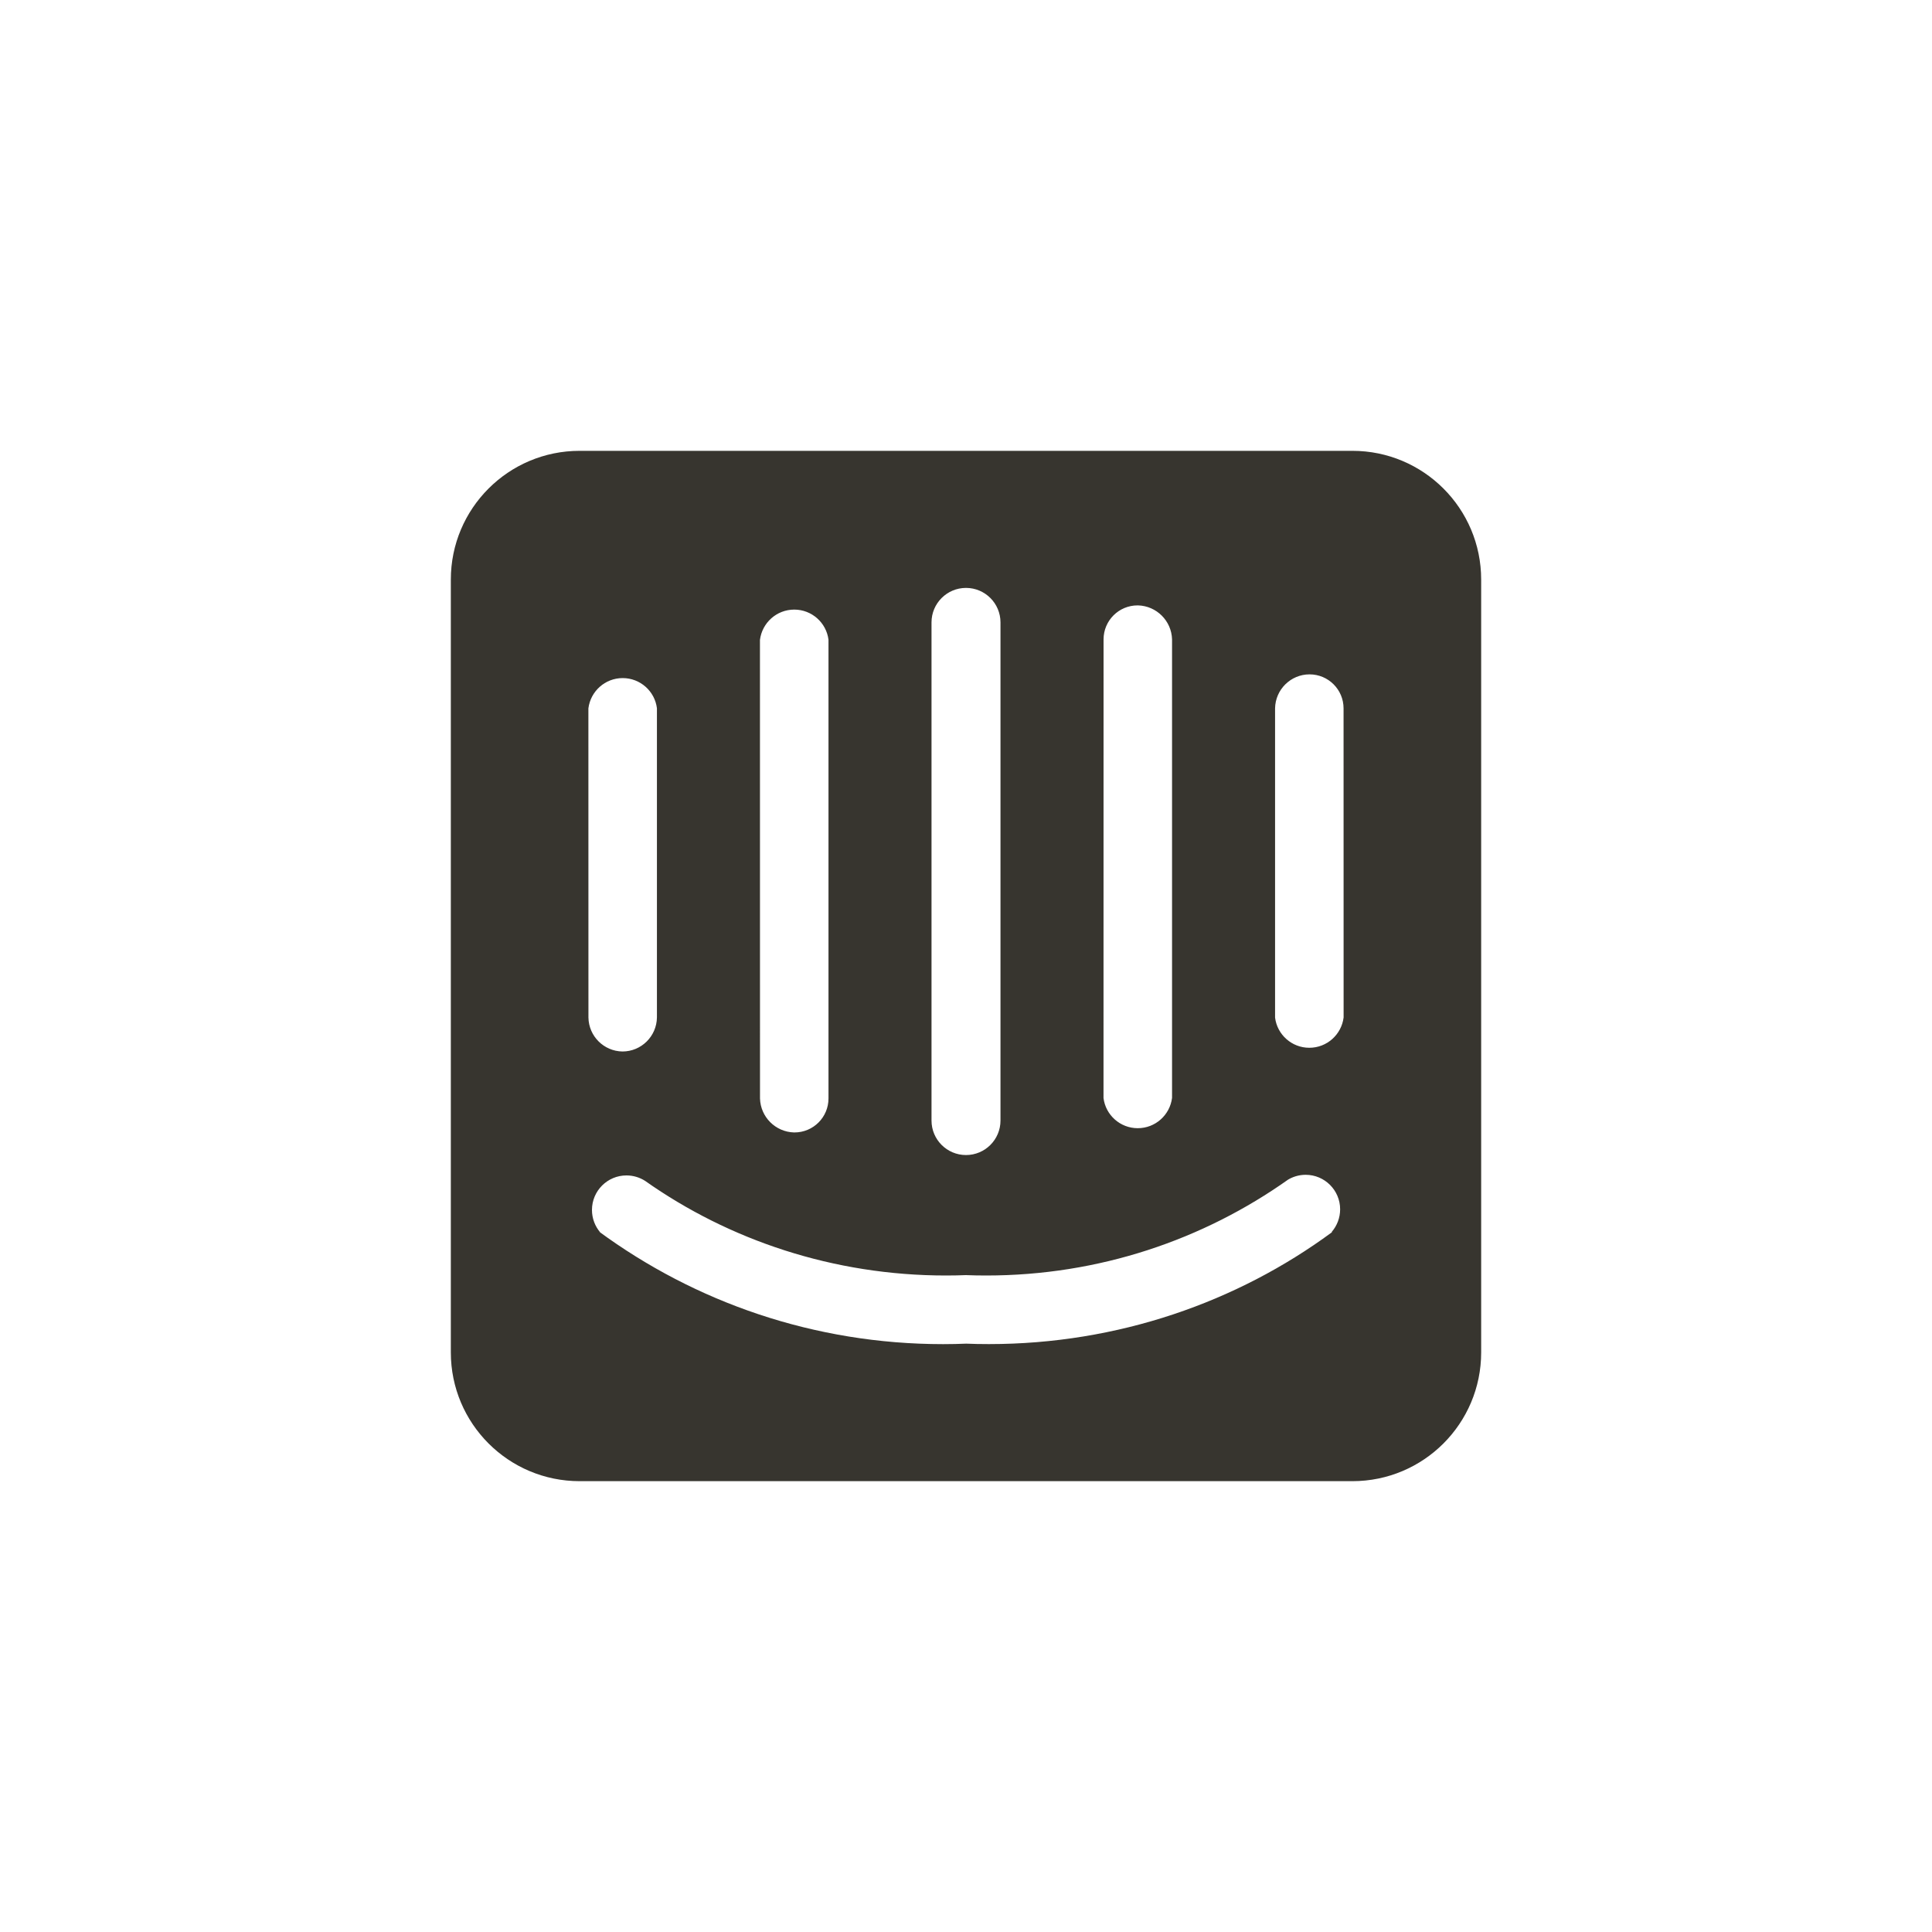 <!-- Generated by IcoMoon.io -->
<svg version="1.1" xmlns="http://www.w3.org/2000/svg" width="40" height="40" viewBox="0 0 40 40">
<title>ul-intercom</title>
<path fill="#37352f" d="M28 9.334h-16c-1.473 0-2.666 1.194-2.666 2.666v0 16c0 1.473 1.194 2.666 2.666 2.666v0h16c1.473 0 2.666-1.194 2.666-2.666v0-16c0-1.473-1.194-2.666-2.666-2.666v0zM22.848 13.248c0-0.003 0-0.007 0-0.010 0-0.389 0.315-0.704 0.704-0.704 0.004 0 0.007 0 0.011 0h-0.001c0.384 0.011 0.693 0.32 0.704 0.703v9.494c-0.045 0.355-0.346 0.627-0.71 0.627s-0.665-0.272-0.709-0.624v-0.003zM19.286 12.886c0-0.394 0.32-0.714 0.714-0.714v0 0c0.394 0 0.714 0.32 0.714 0.714v0 10.314c0 0.394-0.32 0.714-0.714 0.714s-0.714-0.32-0.714-0.714v0zM15.734 13.248c0.045-0.355 0.346-0.627 0.71-0.627s0.665 0.272 0.709 0.624v9.497c0 0 0 0 0 0 0 0.389-0.315 0.704-0.704 0.704-0.004 0-0.007 0-0.011 0h0.001c-0.384-0.011-0.693-0.32-0.704-0.703v-0.001zM12.182 14.666c0.045-0.355 0.346-0.627 0.71-0.627s0.665 0.272 0.709 0.624v6.403c-0.006 0.39-0.324 0.704-0.714 0.704 0 0 0 0 0 0v0c-0.386-0.006-0.698-0.318-0.704-0.703v-0.001zM27.574 25.514c-1.964 1.446-4.431 2.314-7.1 2.314-0.166 0-0.332-0.003-0.497-0.010l0.023 0.001c-0.141 0.006-0.306 0.010-0.473 0.010-2.67 0-5.136-0.868-7.134-2.337l0.034 0.023c-0.106-0.124-0.171-0.286-0.171-0.465 0-0.394 0.32-0.714 0.714-0.714 0.143 0 0.276 0.042 0.388 0.114l-0.003-0.002c1.737 1.226 3.898 1.96 6.23 1.96 0.146 0 0.292-0.003 0.437-0.009l-0.021 0.001c0.125 0.005 0.27 0.008 0.418 0.008 2.333 0 4.494-0.738 6.262-1.994l-0.034 0.022c0.109-0.070 0.242-0.113 0.385-0.113 0.394 0 0.714 0.32 0.714 0.714 0 0.178-0.065 0.34-0.172 0.466l0.001-0.001zM27.818 21.066c-0.045 0.355-0.346 0.627-0.71 0.627s-0.665-0.272-0.709-0.624v-6.403c0.006-0.39 0.324-0.704 0.714-0.704 0 0 0 0 0 0v0c0.389 0 0.704 0.315 0.704 0.704v0z"></path>
</svg>
